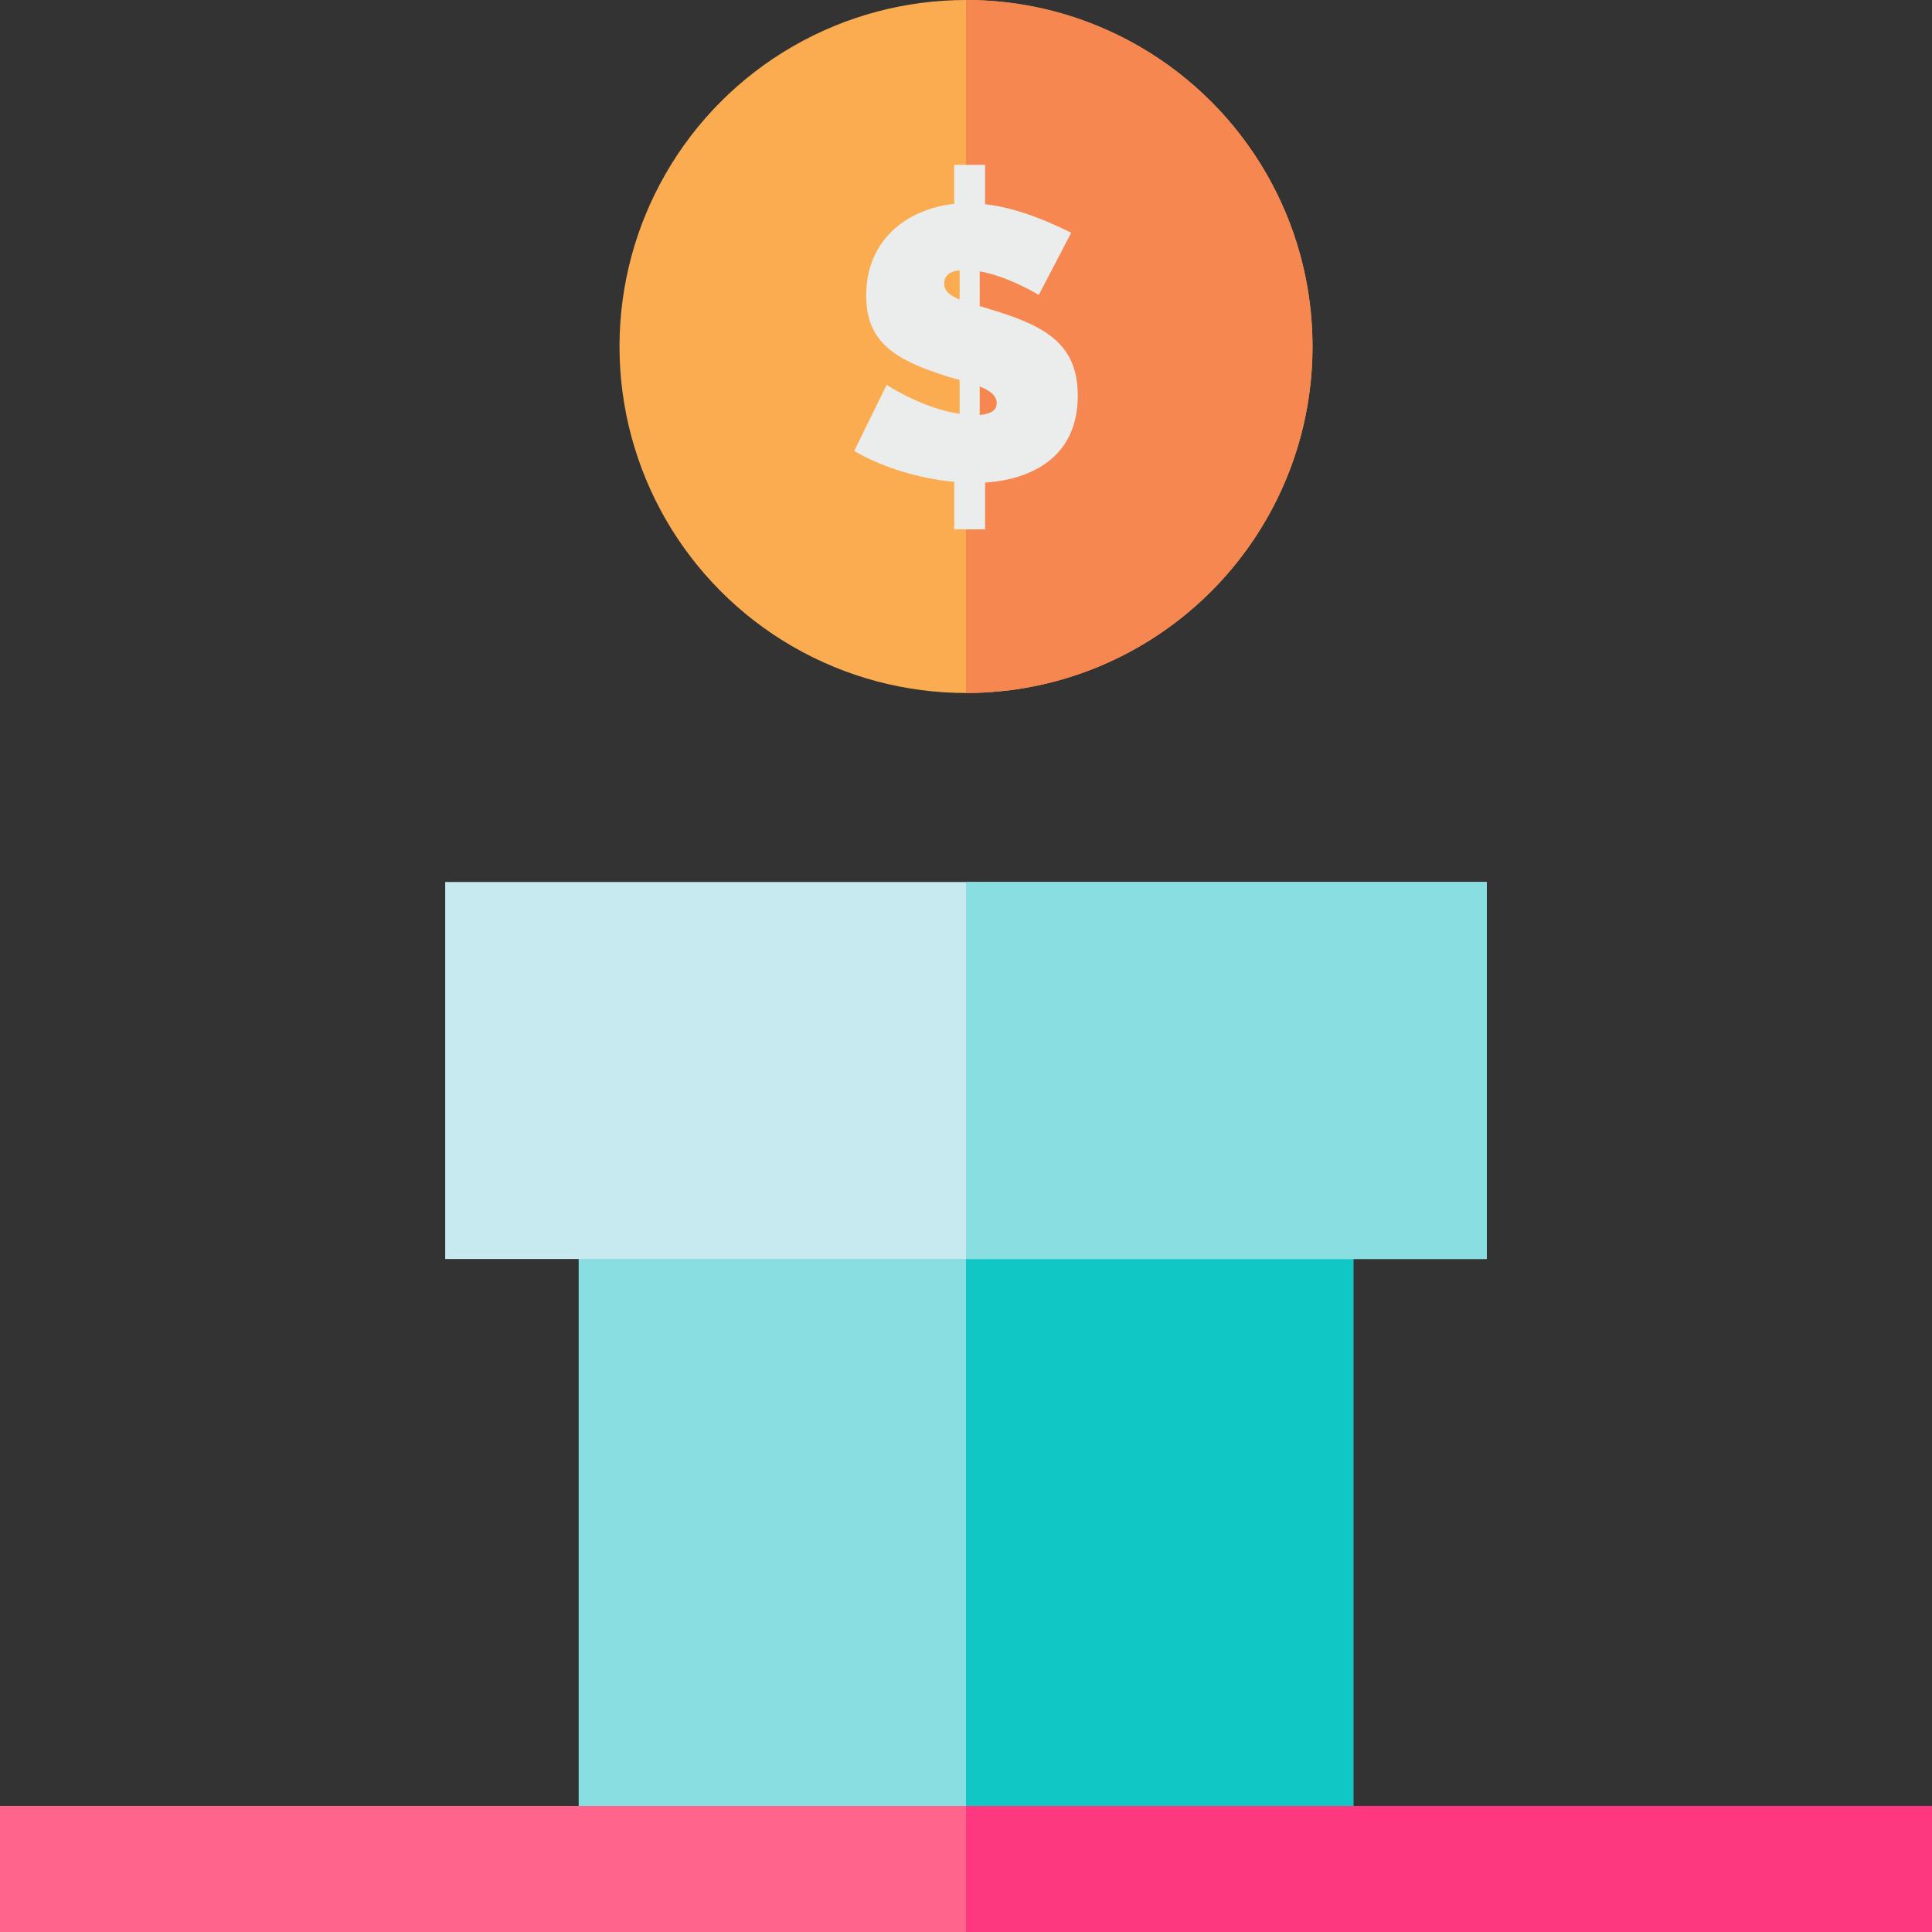 <?xml version="1.0" encoding="iso-8859-1"?>
<!-- Uploaded to: SVG Repo, www.svgrepo.com, Generator: SVG Repo Mixer Tools -->
<svg version="1.1" id="Layer_1" xmlns="http://www.w3.org/2000/svg" xmlns:xlink="http://www.w3.org/1999/xlink" 
	 viewBox="0 0 512 512" xml:space="preserve">
<rect x="0" y="0" width="512" height="512" fill="#333333" stroke="none"/>
<rect x="153.355" y="283.826" style="fill:#88DEE0;" width="205.301" height="211.478"/>
<rect x="256" y="283.826" style="fill:#10C7C5;" width="102.645" height="211.478"/>
<rect x="117.983" y="233.739" style="fill:#C7EAF0;" width="276.035" height="99.907"/>
<rect x="256" y="233.739" style="fill:#88DEE0;" width="138.017" height="99.907"/>
<rect y="478.609" style="fill:#FF648D;" width="512" height="33.391"/>
<rect x="256" y="478.609" style="fill:#FD387E;" width="256" height="33.391"/>
<circle style="fill:#FBAC50;" cx="256" cy="91.826" r="91.826"/>
<path style="fill:#F78750;" d="M347.826,91.826c0,50.715-41.111,91.826-91.826,91.826c0-43.409,0-163.617,0-183.652
	C306.715,0,347.826,41.111,347.826,91.826z"/>
<path style="fill:#EBECEC;" d="M275.288,78.159c0,0-7.98-4.912-15.656-6.242v9.209c1.228,0.307,2.559,0.819,4.094,1.228
	c13.403,4.195,21.896,8.903,21.896,22.511c0,16.167-12.073,22.203-24.557,23.022v12.382h-8.185v-12.586
	c-9.311-0.818-19.236-3.888-26.502-8.185L234.973,102c0,0,9.517,6.242,19.338,7.674v-9.005c-2.046-0.512-4.093-1.126-6.344-1.944
	c-12.79-4.297-18.418-9.72-18.418-20.362c0-14.632,10.539-22.921,23.329-24.353V43.676h8.185v10.437
	c8.903,1.023,17.191,4.808,22.817,7.572L275.288,78.159z M254.312,79.387V71.61c-2.558,0.306-4.093,1.432-4.093,3.478
	C250.219,77.135,251.651,78.26,254.312,79.387z M259.632,102.409v7.571c3.275-0.306,4.502-1.432,4.502-3.171
	C264.135,104.864,262.396,103.534,259.632,102.409z"/>
</svg>